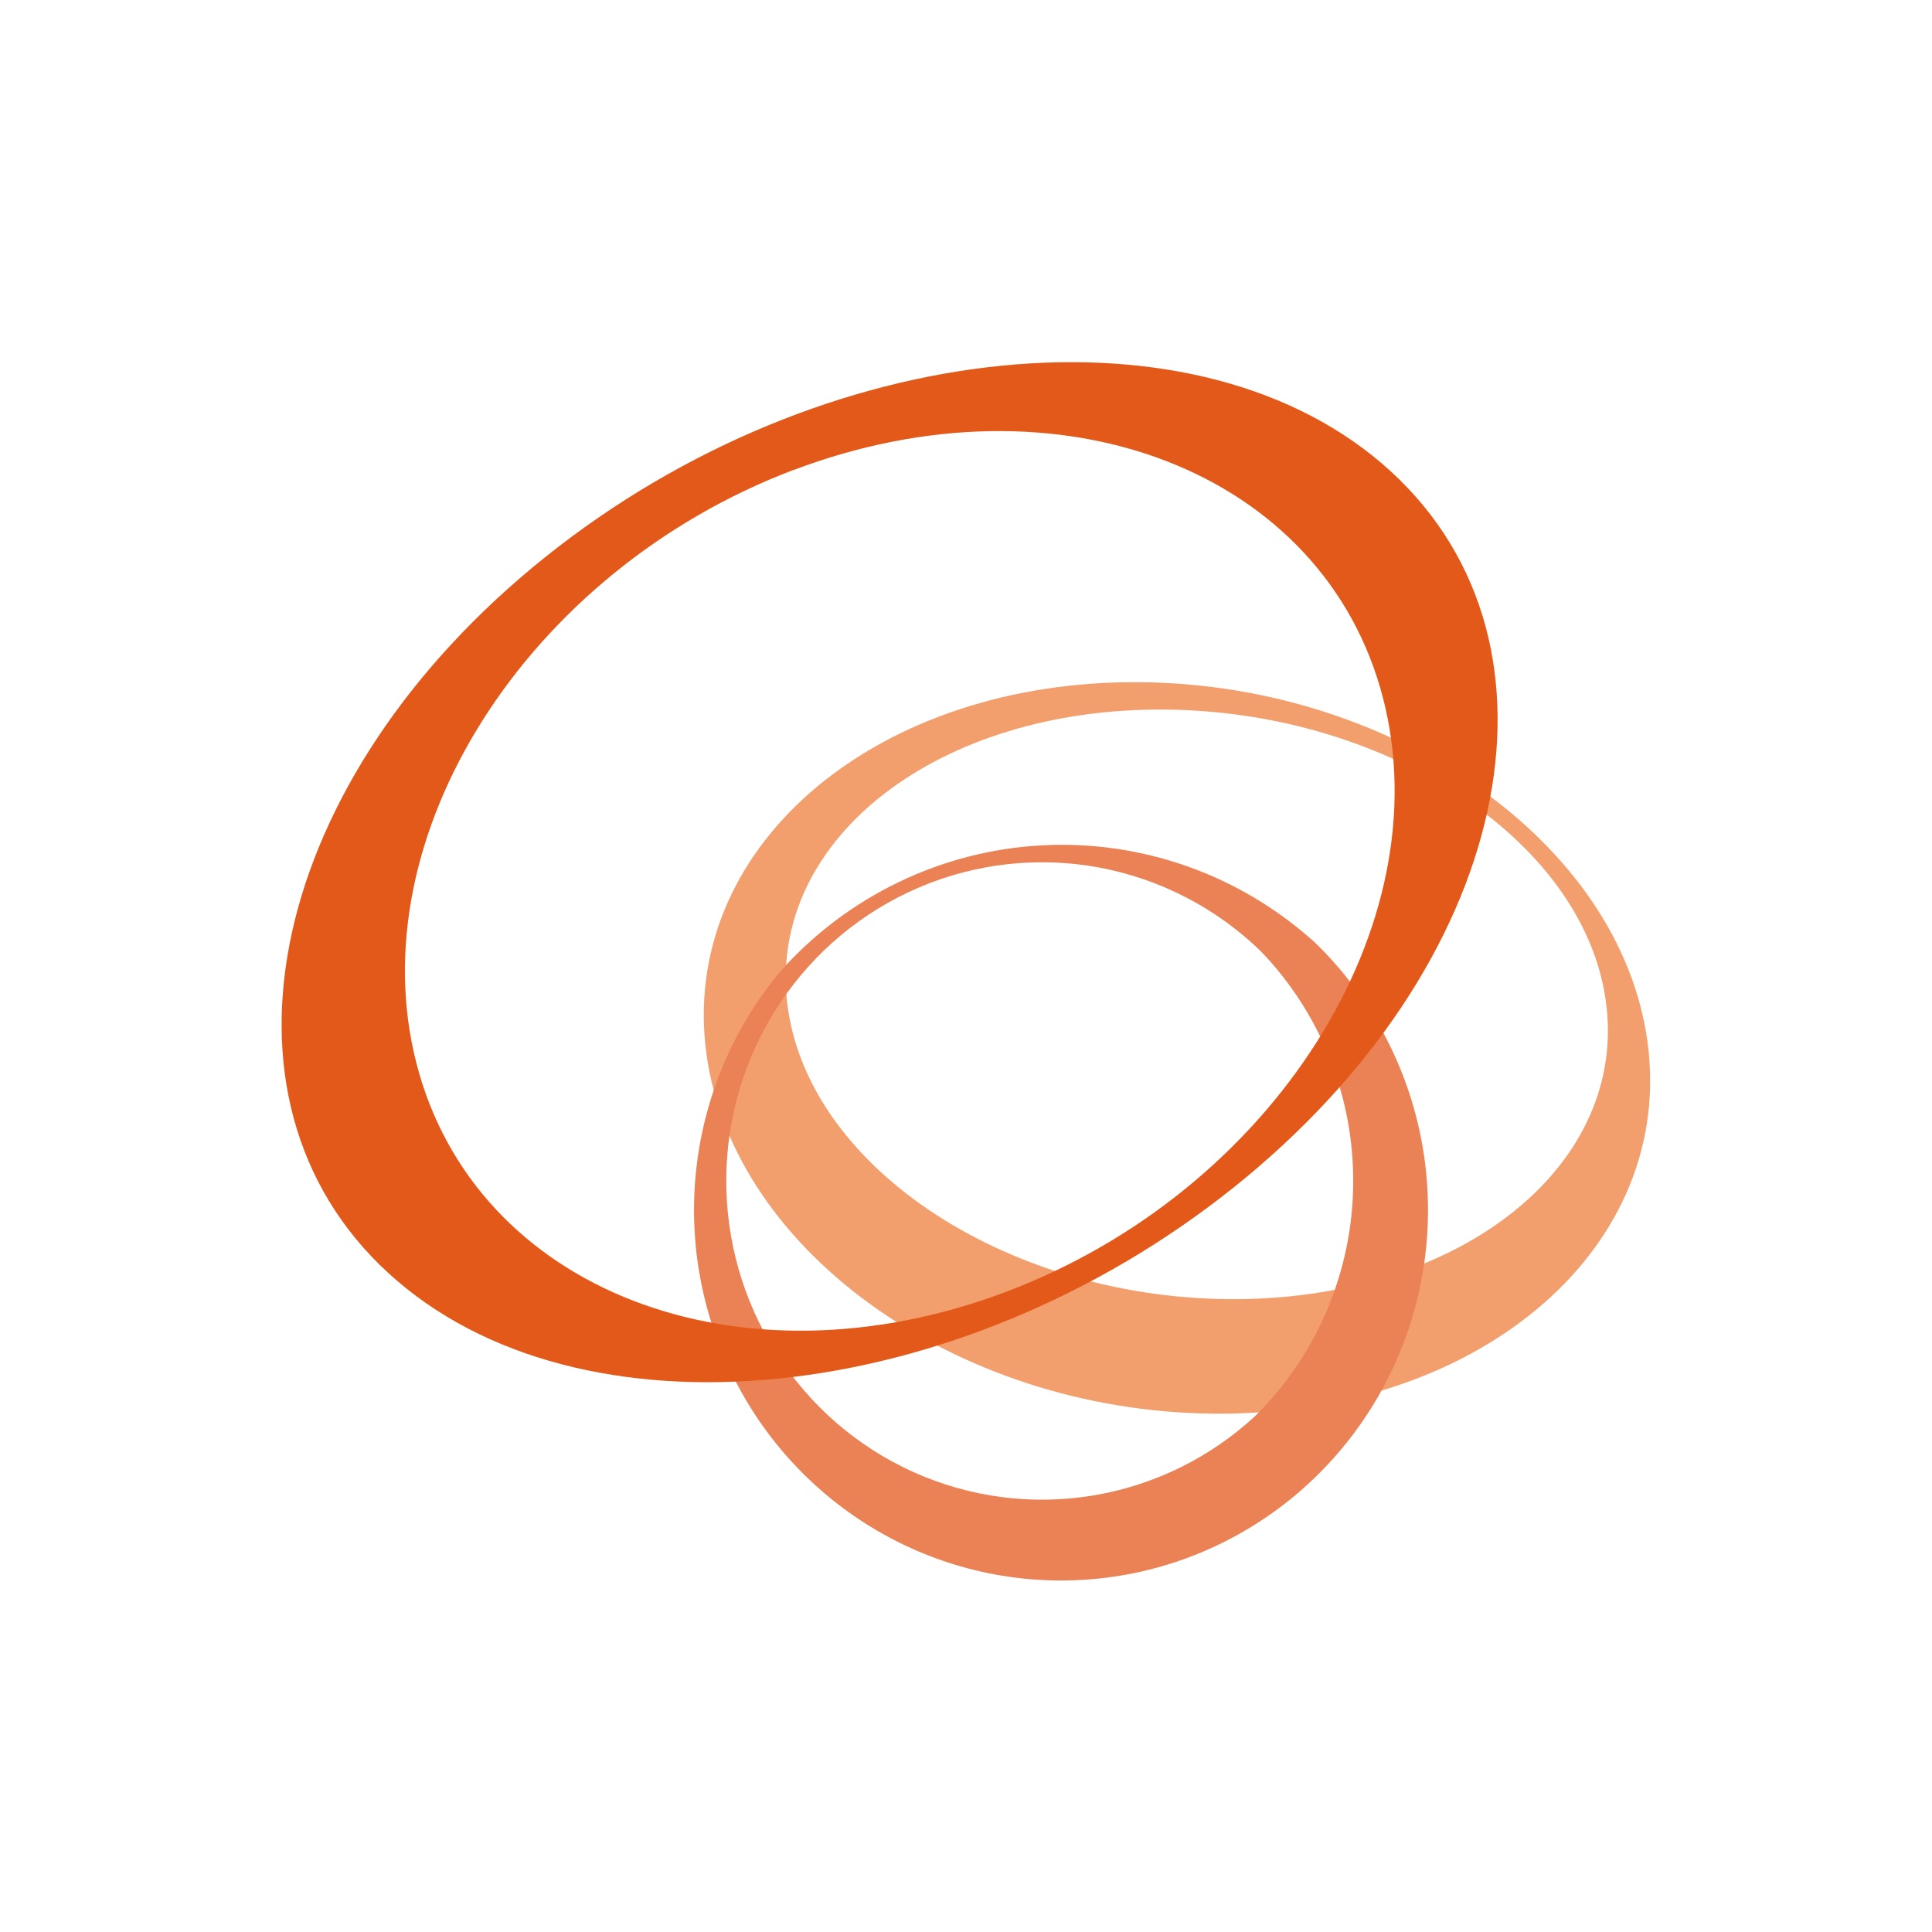 <svg width="48" height="48" viewBox="0 0 48 48" fill="none" xmlns="http://www.w3.org/2000/svg">
<g clip-path="url(#clip0_4608_41165)">
<path d="M19.553 24.879C19.114 20.831 23.312 17.585 28.936 17.629C34.56 17.673 39.476 20.988 39.916 25.029C40.357 29.07 36.159 32.321 30.535 32.277C24.911 32.232 19.994 28.92 19.553 24.876M40.961 26.132C40.454 21.114 34.795 17.005 28.322 16.949C21.849 16.894 17.013 20.922 17.522 25.937C18.031 30.952 23.688 35.067 30.16 35.122C36.633 35.177 41.469 31.152 40.961 26.132Z" fill="#F29F6D"/>
<path d="M31.193 35.173C30.067 36.218 28.662 36.907 27.152 37.156C25.642 37.405 24.093 37.202 22.696 36.574C21.298 35.945 20.113 34.918 19.287 33.618C18.461 32.319 18.029 30.803 18.044 29.259C18.06 27.715 18.523 26.209 19.376 24.927C20.229 23.644 21.435 22.642 22.845 22.043C24.255 21.444 25.807 21.274 27.312 21.554C28.816 21.835 30.207 22.553 31.312 23.621C32.812 25.169 33.642 27.256 33.62 29.422C33.598 31.588 32.725 33.656 31.193 35.173ZM19.382 24.139C18.237 25.513 17.516 27.195 17.306 28.978C17.097 30.761 17.408 32.567 18.202 34.173C18.996 35.779 20.238 37.116 21.776 38.019C23.313 38.922 25.078 39.351 26.854 39.254C28.63 39.157 30.338 38.538 31.77 37.473C33.202 36.408 34.294 34.943 34.911 33.26C35.529 31.576 35.645 29.747 35.246 27.997C34.847 26.248 33.95 24.654 32.665 23.413C30.807 21.733 28.365 20.867 25.875 21.003C23.384 21.139 21.049 22.267 19.382 24.139Z" fill="#EB8255"/>
<path d="M19.717 11.677C26.348 9.17 32.904 11.706 34.361 17.343C35.817 22.981 31.625 29.591 24.995 32.095C18.364 34.599 11.806 32.068 10.349 26.429C8.893 20.789 13.087 14.188 19.715 11.675M13.558 13.832C6.68 19.33 4.929 27.297 9.645 31.625C14.361 35.955 23.764 35.005 30.645 29.506C37.526 24.008 39.276 16.044 34.558 11.715C29.84 7.386 20.437 8.331 13.558 13.832Z" fill="#E35919"/>
</g>
<defs>
<clipPath id="clip0_4608_41165">
<rect width="34" height="31" fill="white" transform="translate(7 9)"/>
</clipPath>
</defs>
</svg>
